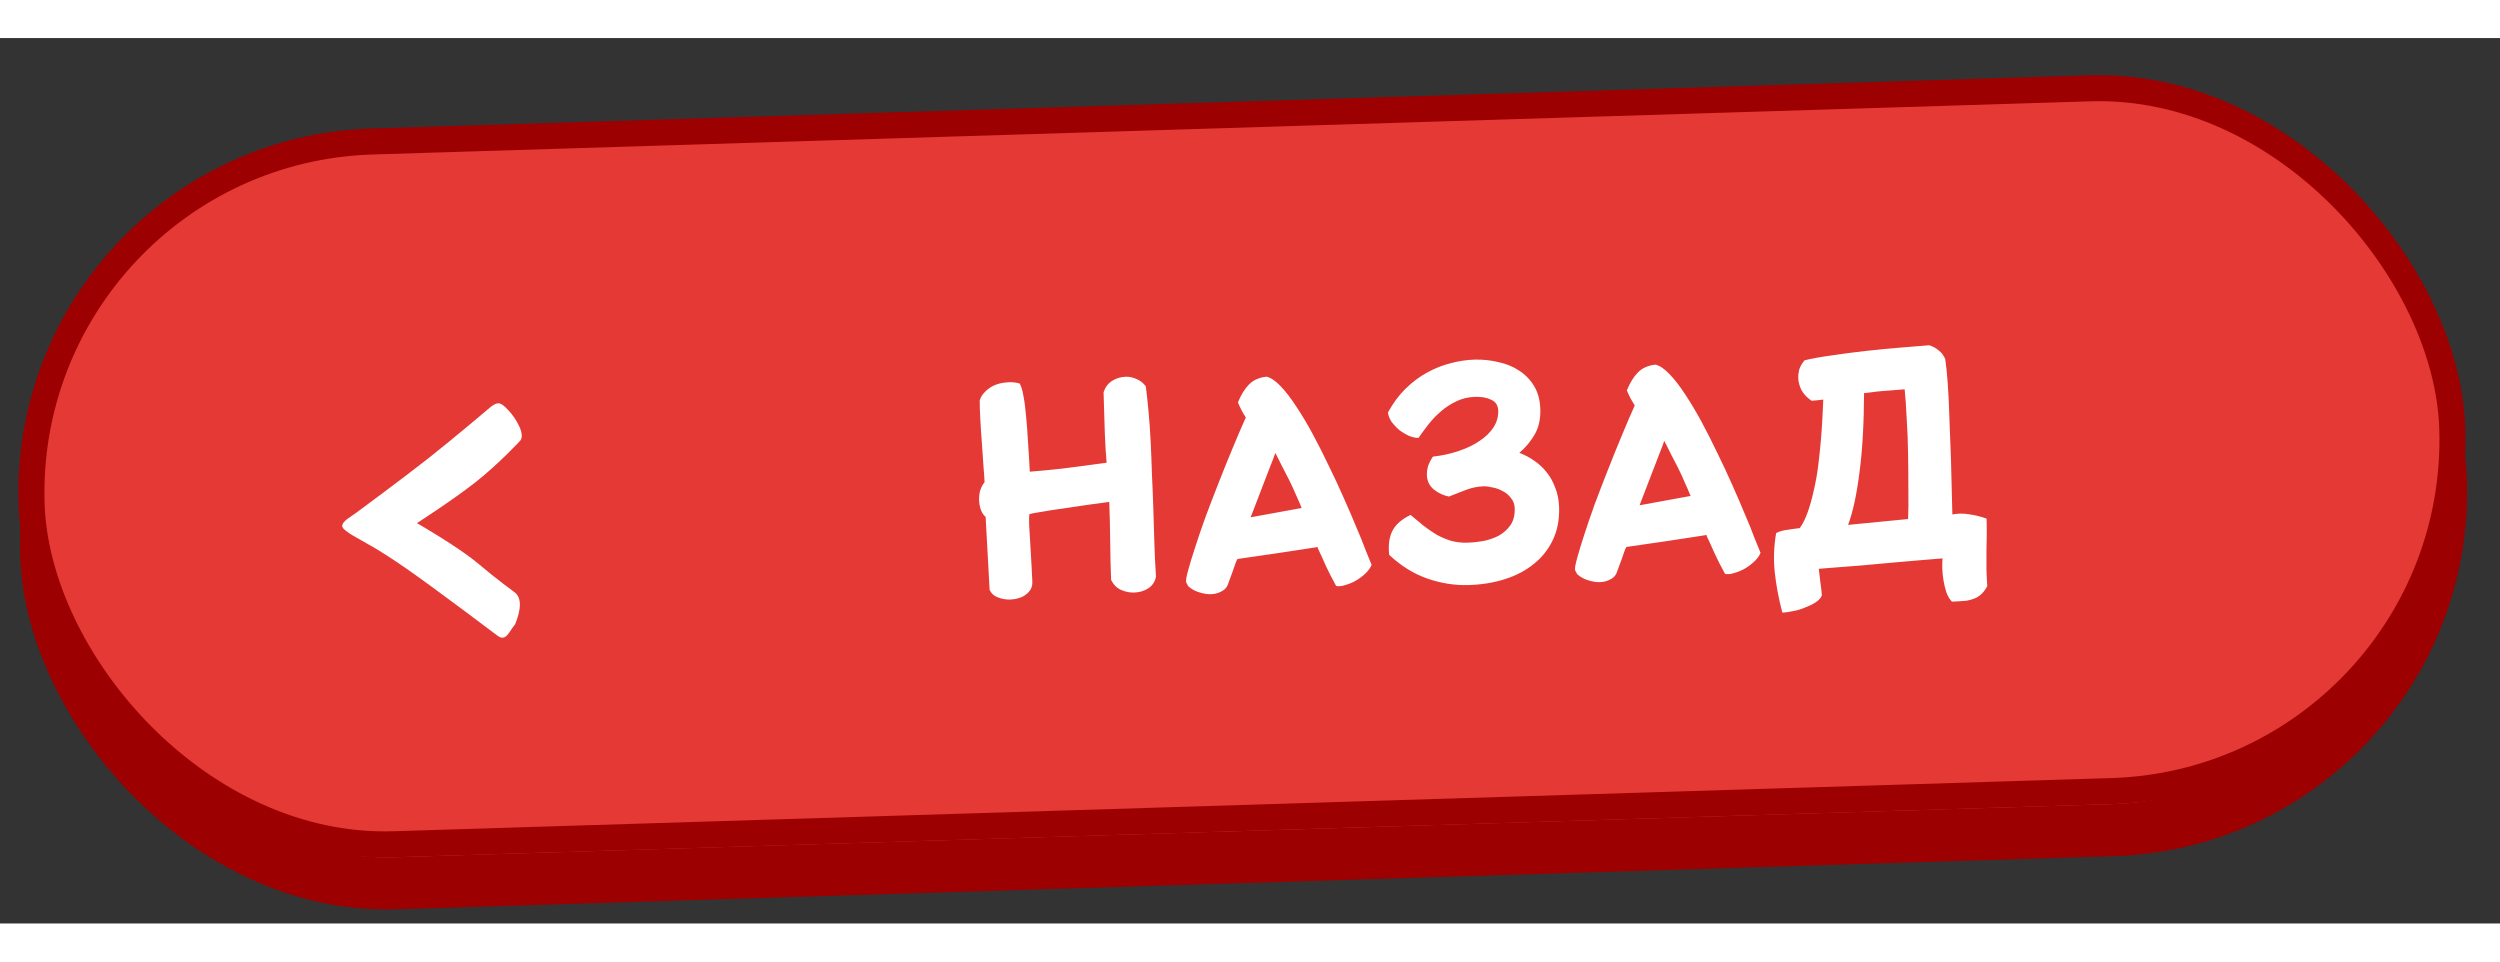 <svg width="182" height="70" viewBox="0 0 96 34" fill="none" xmlns="http://www.w3.org/2000/svg">
<rect x="0" y="0" width="96" height="34" fill="#333333" stroke="none"/>
<rect x="1.372" y="6.872" width="92" height="26" rx="13" transform="rotate(-1.773 1.372 6.872)" fill="#E53935" stroke="#9D0000" stroke-width="2"/>
<rect x="0.795" y="4.389" width="93" height="27" rx="13.5" transform="rotate(-1.773 0.795 4.389)" fill="#E53935" stroke="#9D0000"/>
<path fill-rule="evenodd" clip-rule="evenodd" d="M19.527 14.298C19.787 14.568 20.236 15.266 19.936 15.503C19.936 15.503 19.137 16.364 18.26 17.055C17.382 17.746 16.01 18.626 16.01 18.626C16.01 18.626 17.616 19.548 18.356 20.176C19.097 20.803 19.742 21.268 19.742 21.268C20.057 21.486 20.004 21.963 19.781 22.512C19.538 22.798 19.437 23.179 19.122 22.962C19.122 22.962 16.647 21.094 15.593 20.364C14.538 19.635 14.122 19.43 14.122 19.43C13.951 19.312 13.146 18.936 13.14 18.741C13.134 18.546 13.527 18.349 13.69 18.22C13.69 18.22 15.453 16.921 16.46 16.128C17.468 15.334 18.85 14.158 18.85 14.158C19.151 13.921 19.266 14.028 19.527 14.298Z" fill="white"/>
<path d="M37.848 18.388C37.765 18.317 37.703 18.224 37.663 18.107C37.623 17.991 37.601 17.871 37.597 17.746C37.593 17.614 37.607 17.489 37.64 17.371C37.68 17.245 37.736 17.14 37.807 17.058C37.803 16.925 37.789 16.724 37.766 16.453C37.75 16.175 37.73 15.879 37.705 15.564C37.681 15.249 37.66 14.942 37.644 14.641C37.627 14.341 37.62 14.099 37.621 13.916C37.654 13.797 37.721 13.689 37.82 13.59C37.92 13.485 38.038 13.4 38.176 13.337C38.32 13.274 38.477 13.236 38.645 13.224C38.813 13.204 38.983 13.217 39.153 13.263C39.215 13.364 39.264 13.524 39.3 13.743C39.343 13.961 39.377 14.221 39.401 14.521C39.432 14.821 39.457 15.154 39.476 15.52C39.502 15.879 39.524 16.256 39.544 16.651C39.866 16.627 40.268 16.589 40.751 16.537C41.233 16.478 41.814 16.401 42.494 16.307C42.481 16.131 42.468 15.956 42.455 15.78C42.45 15.604 42.44 15.41 42.426 15.198C42.42 14.985 42.412 14.751 42.404 14.494C42.397 14.237 42.387 13.941 42.377 13.603C42.437 13.411 42.546 13.264 42.705 13.164C42.863 13.064 43.037 13.011 43.228 13.005C43.374 13 43.518 13.033 43.66 13.101C43.801 13.163 43.914 13.255 43.999 13.377C44.037 13.669 44.073 13.998 44.106 14.364C44.139 14.723 44.166 15.103 44.186 15.506C44.205 15.909 44.222 16.327 44.235 16.759C44.256 17.184 44.273 17.606 44.286 18.023C44.3 18.507 44.315 18.976 44.329 19.431C44.343 19.885 44.363 20.299 44.39 20.672C44.359 20.864 44.264 21.014 44.106 21.122C43.948 21.229 43.763 21.286 43.55 21.293C43.382 21.298 43.212 21.263 43.041 21.188C42.877 21.112 42.752 20.984 42.666 20.803C42.659 20.583 42.652 20.349 42.644 20.099C42.643 19.843 42.639 19.582 42.631 19.318C42.63 19.054 42.626 18.794 42.618 18.537C42.61 18.281 42.602 18.039 42.595 17.812C42.361 17.841 42.084 17.879 41.762 17.925C41.448 17.972 41.138 18.018 40.831 18.064C40.532 18.103 40.261 18.144 40.021 18.189C39.78 18.225 39.615 18.256 39.528 18.281C39.516 18.347 39.513 18.494 39.52 18.721C39.534 18.941 39.549 19.186 39.565 19.457C39.58 19.728 39.596 19.999 39.612 20.27C39.627 20.534 39.637 20.739 39.642 20.886C39.645 20.995 39.623 21.091 39.574 21.174C39.525 21.256 39.461 21.324 39.382 21.378C39.303 21.439 39.213 21.482 39.111 21.507C39.009 21.54 38.903 21.558 38.793 21.561C38.625 21.566 38.466 21.538 38.318 21.477C38.169 21.423 38.063 21.327 38.001 21.189L37.848 18.388ZM45.549 20.901C45.532 20.835 45.556 20.684 45.623 20.447C45.688 20.203 45.778 19.907 45.892 19.558C46.006 19.203 46.141 18.81 46.296 18.379C46.459 17.942 46.628 17.5 46.805 17.054C46.982 16.601 47.159 16.163 47.337 15.739C47.514 15.308 47.682 14.918 47.84 14.568C47.84 14.56 47.836 14.557 47.828 14.557C47.821 14.55 47.817 14.543 47.817 14.536C47.778 14.463 47.735 14.391 47.689 14.319C47.65 14.247 47.599 14.139 47.536 13.994C47.652 13.704 47.791 13.476 47.955 13.31C48.118 13.136 48.346 13.033 48.639 13.002C48.801 13.041 48.981 13.164 49.178 13.371C49.376 13.578 49.574 13.835 49.775 14.145C49.982 14.454 50.191 14.803 50.401 15.193C50.611 15.583 50.815 15.983 51.011 16.396C51.214 16.808 51.407 17.22 51.588 17.632C51.77 18.038 51.932 18.414 52.075 18.762C52.225 19.109 52.348 19.414 52.444 19.675C52.547 19.928 52.623 20.113 52.67 20.229C52.629 20.333 52.556 20.438 52.449 20.544C52.349 20.643 52.231 20.734 52.094 20.819C51.965 20.897 51.827 20.956 51.681 20.997C51.544 21.045 51.419 21.06 51.309 21.042C51.161 20.775 51.028 20.515 50.91 20.262C50.8 20.008 50.697 19.784 50.603 19.589L50.602 19.545C50.127 19.618 49.616 19.696 49.069 19.779C48.528 19.855 48.013 19.929 47.524 20.003C47.51 20.018 47.496 20.041 47.482 20.071C47.475 20.093 47.458 20.137 47.431 20.204C47.411 20.271 47.377 20.367 47.33 20.494C47.282 20.62 47.218 20.794 47.137 21.017C47.089 21.121 47.007 21.201 46.891 21.255C46.776 21.318 46.645 21.351 46.498 21.356C46.359 21.36 46.208 21.335 46.045 21.282C45.889 21.235 45.751 21.159 45.63 21.052L45.549 20.901ZM49.983 18.045C49.92 17.886 49.845 17.712 49.758 17.524C49.679 17.336 49.592 17.148 49.498 16.96C49.405 16.772 49.311 16.591 49.218 16.418C49.131 16.237 49.049 16.075 48.971 15.931C48.951 15.982 48.927 16.049 48.901 16.131C48.873 16.205 48.826 16.328 48.758 16.498C48.69 16.669 48.598 16.907 48.483 17.211C48.367 17.508 48.215 17.905 48.025 18.403L49.983 18.045ZM53.345 19.845C53.304 19.472 53.346 19.163 53.471 18.917C53.602 18.671 53.835 18.469 54.167 18.312C54.333 18.453 54.499 18.591 54.664 18.726C54.83 18.853 54.998 18.968 55.17 19.073C55.349 19.17 55.535 19.249 55.728 19.309C55.928 19.362 56.138 19.384 56.357 19.378C56.541 19.372 56.738 19.351 56.95 19.315C57.169 19.272 57.368 19.203 57.549 19.11C57.729 19.009 57.879 18.876 57.998 18.71C58.118 18.538 58.173 18.32 58.165 18.056C58.161 17.902 58.112 17.772 58.021 17.664C57.937 17.549 57.831 17.461 57.705 17.399C57.585 17.329 57.455 17.282 57.315 17.257C57.182 17.224 57.068 17.21 56.973 17.213C56.76 17.219 56.552 17.259 56.349 17.331C56.153 17.403 55.918 17.495 55.642 17.606C55.436 17.568 55.242 17.479 55.062 17.338C54.889 17.196 54.798 17.008 54.791 16.774C54.788 16.686 54.8 16.587 54.826 16.476C54.859 16.357 54.924 16.223 55.023 16.073C55.381 16.033 55.712 15.96 56.017 15.855C56.329 15.75 56.597 15.621 56.82 15.467C57.05 15.314 57.228 15.139 57.354 14.945C57.48 14.743 57.539 14.532 57.532 14.312C57.526 14.107 57.437 13.966 57.266 13.891C57.102 13.808 56.892 13.77 56.635 13.778C56.386 13.786 56.153 13.841 55.936 13.943C55.719 14.045 55.521 14.172 55.343 14.325C55.164 14.477 55 14.647 54.852 14.835C54.711 15.015 54.584 15.188 54.472 15.353C54.362 15.356 54.24 15.331 54.106 15.276C53.972 15.214 53.845 15.138 53.725 15.046C53.612 14.947 53.513 14.84 53.429 14.725C53.352 14.603 53.308 14.487 53.297 14.377C53.492 14.019 53.717 13.715 53.973 13.465C54.237 13.207 54.513 13 54.801 12.845C55.097 12.681 55.398 12.562 55.704 12.486C56.009 12.404 56.312 12.358 56.613 12.348C56.928 12.339 57.234 12.37 57.529 12.441C57.832 12.505 58.1 12.614 58.332 12.768C58.571 12.922 58.765 13.122 58.912 13.367C59.059 13.612 59.137 13.906 59.148 14.251C59.16 14.625 59.089 14.946 58.936 15.215C58.783 15.484 58.585 15.721 58.342 15.927C58.542 16.001 58.732 16.102 58.912 16.228C59.099 16.354 59.262 16.507 59.4 16.686C59.537 16.858 59.646 17.056 59.726 17.281C59.814 17.506 59.862 17.75 59.87 18.014C59.884 18.483 59.806 18.9 59.633 19.265C59.461 19.63 59.218 19.938 58.903 20.19C58.595 20.442 58.227 20.637 57.798 20.775C57.37 20.913 56.903 20.989 56.397 21.005C55.869 21.021 55.342 20.939 54.815 20.757C54.289 20.575 53.799 20.271 53.345 19.845ZM60.484 20.439C60.467 20.373 60.492 20.222 60.558 19.985C60.624 19.741 60.714 19.445 60.827 19.096C60.941 18.741 61.076 18.348 61.231 17.917C61.394 17.479 61.563 17.037 61.74 16.592C61.917 16.139 62.094 15.7 62.272 15.277C62.449 14.846 62.617 14.455 62.775 14.105C62.775 14.098 62.771 14.095 62.764 14.095C62.756 14.088 62.752 14.081 62.752 14.073C62.713 14.001 62.67 13.929 62.624 13.857C62.585 13.785 62.534 13.677 62.471 13.532C62.587 13.242 62.727 13.014 62.89 12.847C63.053 12.674 63.281 12.571 63.574 12.54C63.736 12.579 63.916 12.702 64.114 12.909C64.311 13.115 64.51 13.373 64.71 13.682C64.918 13.992 65.126 14.341 65.337 14.731C65.547 15.12 65.75 15.521 65.946 15.933C66.15 16.345 66.342 16.758 66.524 17.17C66.705 17.575 66.867 17.952 67.01 18.299C67.16 18.647 67.283 18.951 67.379 19.212C67.482 19.466 67.558 19.651 67.605 19.767C67.565 19.871 67.491 19.976 67.384 20.082C67.284 20.18 67.166 20.272 67.029 20.357C66.9 20.434 66.762 20.494 66.617 20.535C66.479 20.583 66.355 20.598 66.244 20.579C66.096 20.312 65.963 20.052 65.846 19.799C65.735 19.546 65.633 19.322 65.539 19.126L65.537 19.082C65.063 19.156 64.552 19.234 64.004 19.317C63.463 19.392 62.948 19.467 62.459 19.541C62.445 19.556 62.431 19.578 62.417 19.608C62.41 19.631 62.393 19.675 62.366 19.742C62.346 19.808 62.312 19.905 62.265 20.031C62.218 20.157 62.153 20.332 62.072 20.554C62.024 20.659 61.942 20.738 61.826 20.793C61.711 20.855 61.58 20.889 61.433 20.893C61.294 20.898 61.143 20.873 60.98 20.819C60.824 20.773 60.686 20.696 60.566 20.59L60.484 20.439ZM64.919 17.583C64.855 17.423 64.78 17.25 64.693 17.062C64.614 16.873 64.528 16.685 64.434 16.497C64.34 16.309 64.246 16.129 64.153 15.956C64.067 15.775 63.984 15.613 63.907 15.468C63.886 15.52 63.863 15.587 63.836 15.668C63.809 15.743 63.761 15.865 63.693 16.036C63.625 16.207 63.533 16.445 63.418 16.749C63.303 17.046 63.15 17.443 62.96 17.941L64.919 17.583ZM68.203 19.011C68.311 18.949 68.446 18.908 68.606 18.888C68.767 18.861 68.935 18.838 69.111 18.818C69.23 18.653 69.334 18.444 69.421 18.192C69.509 17.94 69.585 17.666 69.649 17.37C69.72 17.067 69.777 16.754 69.818 16.43C69.859 16.098 69.893 15.778 69.92 15.469C69.947 15.153 69.967 14.859 69.981 14.587C69.995 14.315 70.006 14.08 70.014 13.882C69.963 13.89 69.883 13.9 69.773 13.911C69.663 13.922 69.594 13.928 69.564 13.928C69.392 13.809 69.263 13.674 69.178 13.522C69.099 13.363 69.058 13.207 69.053 13.053C69.05 12.943 69.064 12.829 69.097 12.71C69.138 12.592 69.204 12.479 69.296 12.374C69.566 12.307 69.909 12.245 70.325 12.188C70.749 12.124 71.187 12.066 71.64 12.015C72.101 11.964 72.547 11.921 72.979 11.886C73.418 11.85 73.788 11.82 74.088 11.796C74.228 11.843 74.348 11.909 74.446 11.994C74.551 12.072 74.635 12.183 74.698 12.328C74.736 12.583 74.767 12.894 74.793 13.26C74.819 13.619 74.84 14.044 74.855 14.535C74.877 15.026 74.898 15.583 74.918 16.206C74.937 16.829 74.955 17.525 74.971 18.295C75.175 18.252 75.388 18.249 75.609 18.287C75.83 18.316 76.056 18.372 76.286 18.453C76.29 18.599 76.292 18.783 76.292 19.003C76.291 19.223 76.287 19.454 76.28 19.696C76.28 19.939 76.28 20.177 76.28 20.412C76.288 20.654 76.298 20.866 76.311 21.049C76.228 21.198 76.139 21.311 76.046 21.387C75.953 21.464 75.849 21.518 75.732 21.551C75.623 21.591 75.503 21.613 75.371 21.617C75.239 21.629 75.1 21.637 74.954 21.641C74.87 21.556 74.801 21.441 74.745 21.296C74.696 21.15 74.659 20.997 74.632 20.837C74.605 20.684 74.589 20.53 74.584 20.376C74.58 20.222 74.583 20.09 74.594 19.98C74.338 20.002 74.06 20.026 73.76 20.049C73.467 20.073 73.13 20.102 72.75 20.136C72.377 20.169 71.953 20.208 71.477 20.252C71.001 20.289 70.456 20.331 69.841 20.38C69.86 20.526 69.88 20.694 69.901 20.884C69.929 21.081 69.949 21.253 69.961 21.4C69.92 21.504 69.838 21.594 69.716 21.671C69.594 21.749 69.456 21.815 69.304 21.871C69.159 21.934 69.007 21.98 68.846 22.006C68.693 22.041 68.558 22.059 68.441 22.063C68.299 21.517 68.202 20.999 68.15 20.509C68.099 20.019 68.116 19.52 68.203 19.011ZM73.271 18.469C73.284 18.175 73.287 17.808 73.281 17.368C73.282 16.928 73.278 16.469 73.271 15.993C73.264 15.516 73.246 15.054 73.217 14.608C73.196 14.161 73.17 13.787 73.138 13.488C73.007 13.499 72.861 13.511 72.699 13.523C72.546 13.535 72.392 13.547 72.238 13.559C72.092 13.571 71.96 13.586 71.844 13.605C71.727 13.616 71.639 13.626 71.58 13.635C71.574 14.846 71.514 15.871 71.4 16.711C71.294 17.543 71.15 18.204 70.967 18.694L73.271 18.469Z" fill="white"/>
</svg>
